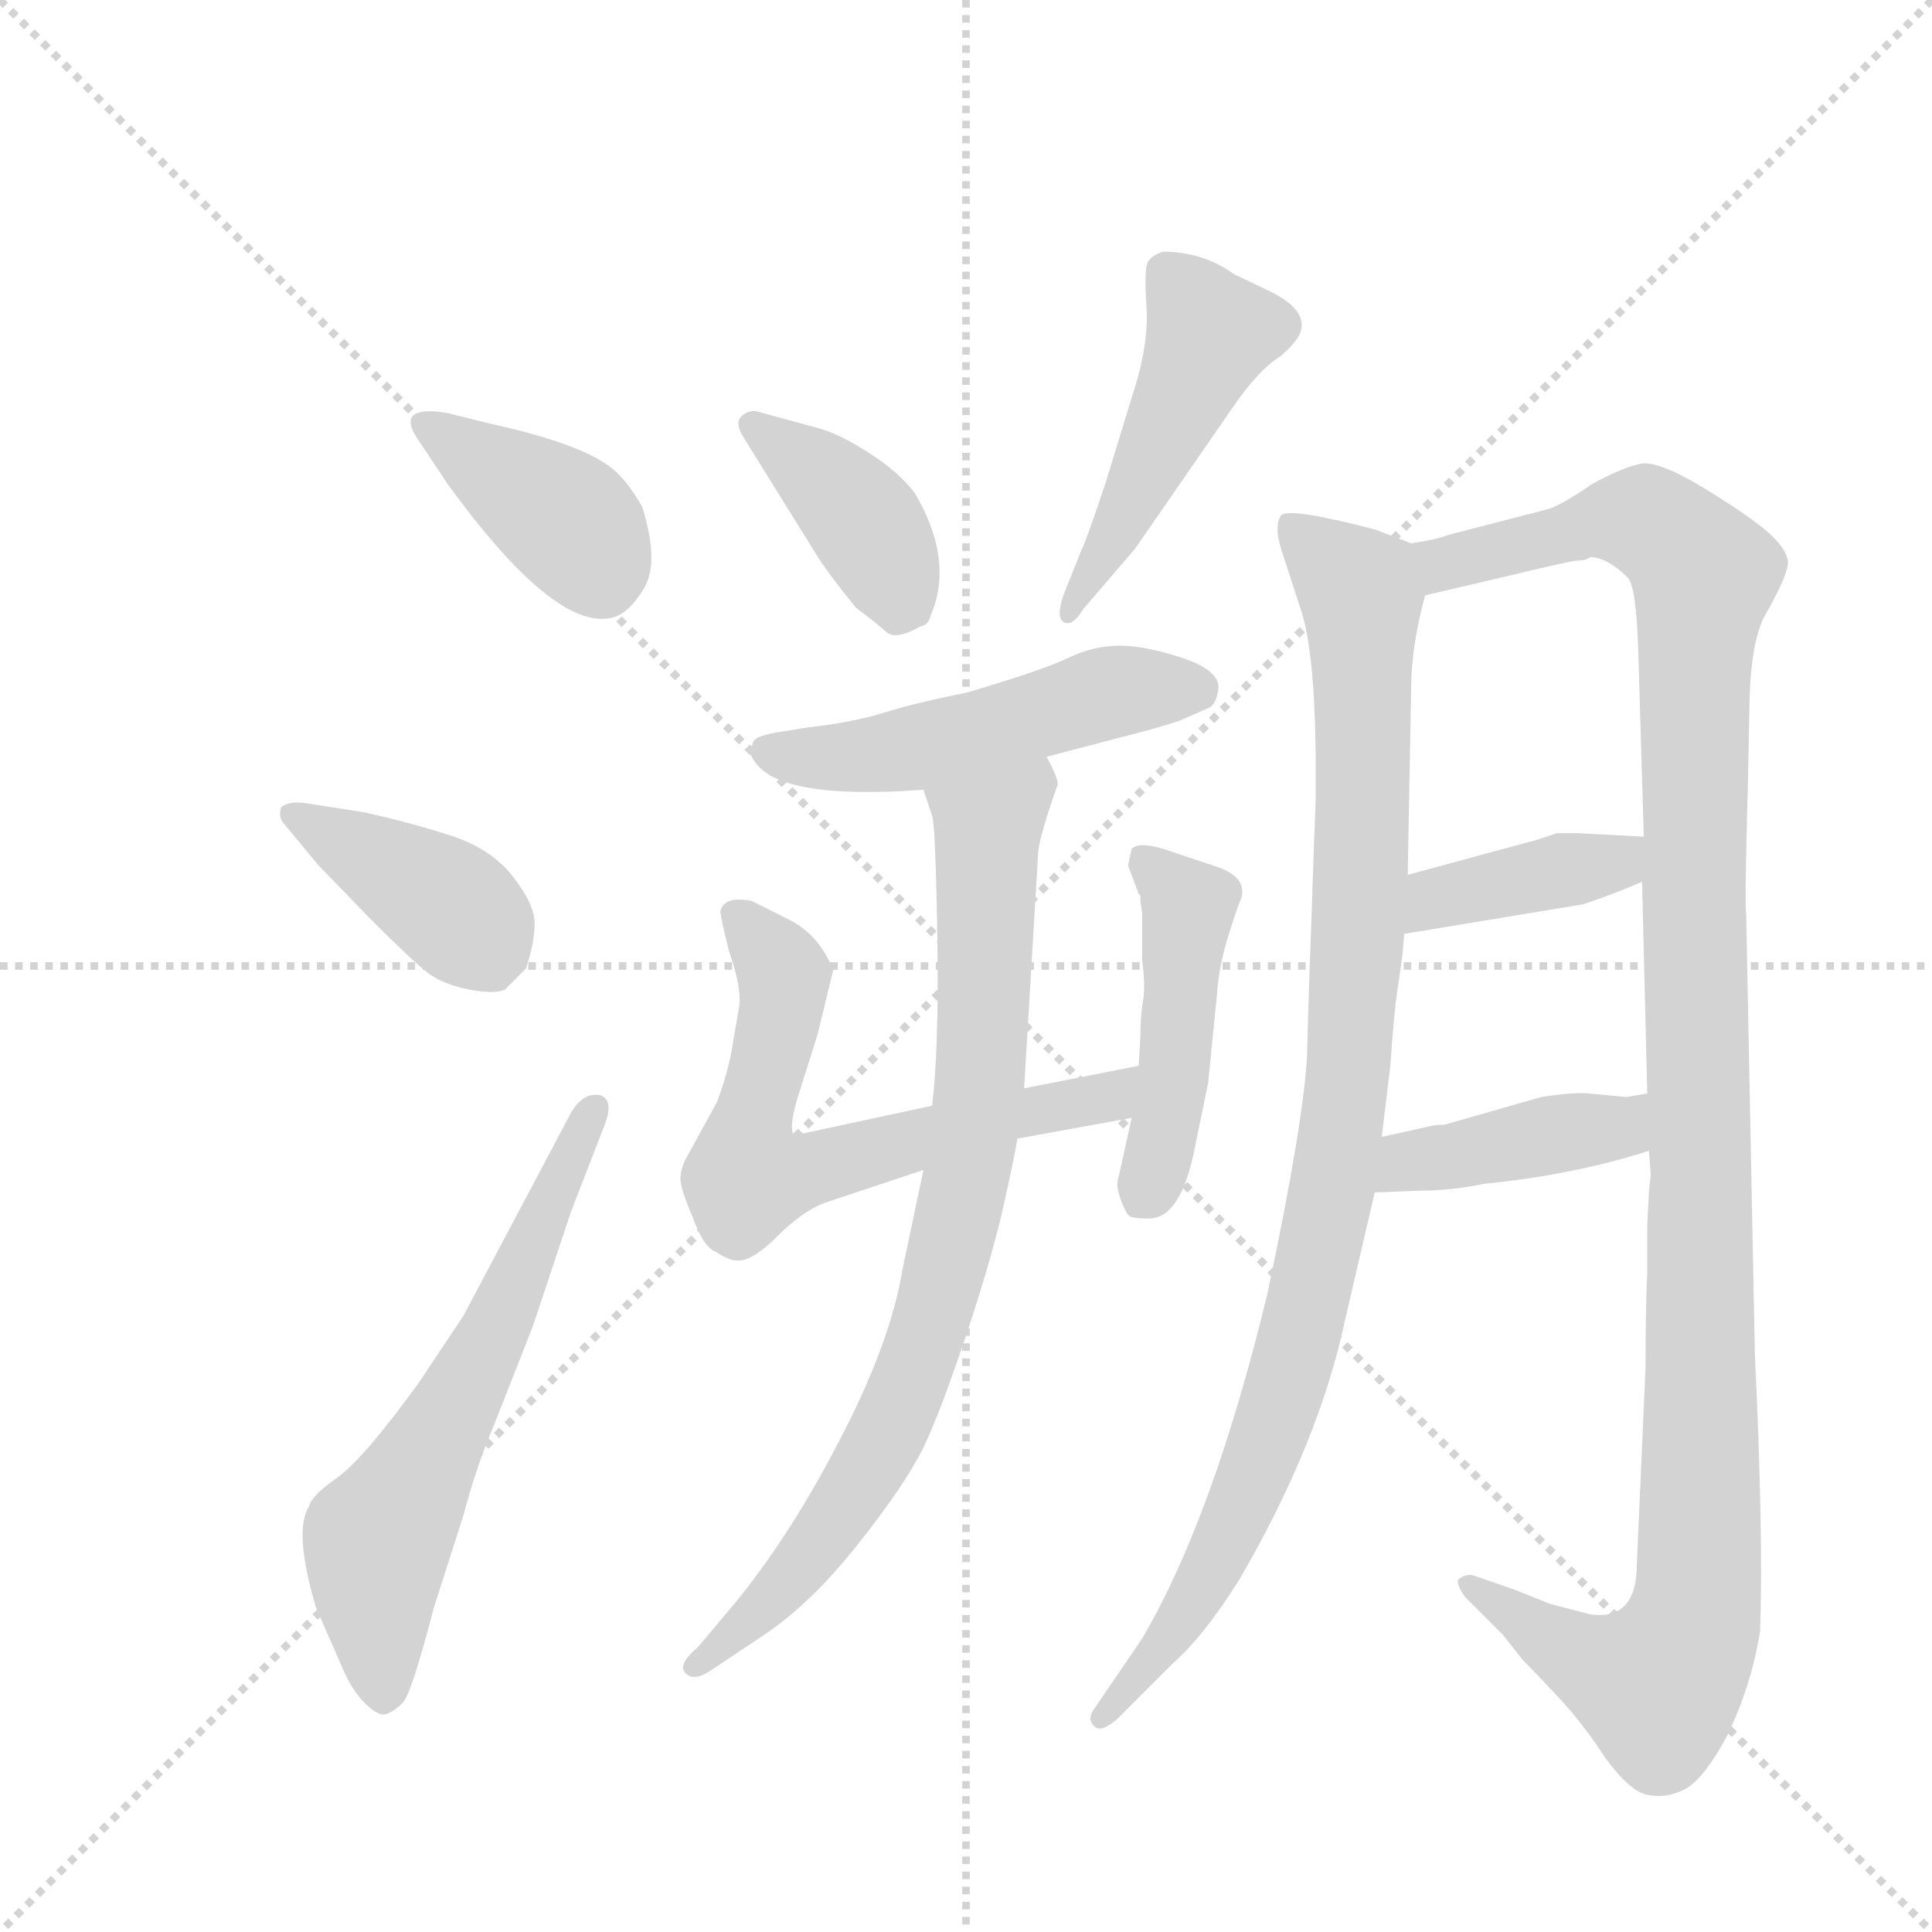 <svg version="1.1" viewBox="0 0 1024 1024" xmlns="http://www.w3.org/2000/svg">
  <g stroke="lightgray" stroke-dasharray="1,1" stroke-width="1" transform="scale(4, 4)">
    <line x1="0" y1="0" x2="256" y2="256"></line>
    <line x1="256" y1="0" x2="0" y2="256"></line>
    <line x1="128" y1="0" x2="128" y2="256"></line>
    <line x1="0" y1="128" x2="256" y2="128"></line>
  </g>
  <g transform="scale(0.92, -0.92) translate(60, -900)">
    <style type="text/css">
      
        @keyframes keyframes0 {
          from {
            stroke: blue;
            stroke-dashoffset: 392;
            stroke-width: 128;
          }
          56% {
            animation-timing-function: step-end;
            stroke: blue;
            stroke-dashoffset: 0;
            stroke-width: 128;
          }
          to {
            stroke: black;
            stroke-width: 1024;
          }
        }
        #make-me-a-hanzi-animation-0 {
          animation: keyframes0 0.569s both;
          animation-delay: 0s;
          animation-timing-function: linear;
        }
      
        @keyframes keyframes1 {
          from {
            stroke: blue;
            stroke-dashoffset: 405;
            stroke-width: 128;
          }
          57% {
            animation-timing-function: step-end;
            stroke: blue;
            stroke-dashoffset: 0;
            stroke-width: 128;
          }
          to {
            stroke: black;
            stroke-width: 1024;
          }
        }
        #make-me-a-hanzi-animation-1 {
          animation: keyframes1 0.58s both;
          animation-delay: 0.569s;
          animation-timing-function: linear;
        }
      
        @keyframes keyframes2 {
          from {
            stroke: blue;
            stroke-dashoffset: 623;
            stroke-width: 128;
          }
          67% {
            animation-timing-function: step-end;
            stroke: blue;
            stroke-dashoffset: 0;
            stroke-width: 128;
          }
          to {
            stroke: black;
            stroke-width: 1024;
          }
        }
        #make-me-a-hanzi-animation-2 {
          animation: keyframes2 0.757s both;
          animation-delay: 1.149s;
          animation-timing-function: linear;
        }
      
        @keyframes keyframes3 {
          from {
            stroke: blue;
            stroke-dashoffset: 392;
            stroke-width: 128;
          }
          56% {
            animation-timing-function: step-end;
            stroke: blue;
            stroke-dashoffset: 0;
            stroke-width: 128;
          }
          to {
            stroke: black;
            stroke-width: 1024;
          }
        }
        #make-me-a-hanzi-animation-3 {
          animation: keyframes3 0.569s both;
          animation-delay: 1.906s;
          animation-timing-function: linear;
        }
      
        @keyframes keyframes4 {
          from {
            stroke: blue;
            stroke-dashoffset: 479;
            stroke-width: 128;
          }
          61% {
            animation-timing-function: step-end;
            stroke: blue;
            stroke-dashoffset: 0;
            stroke-width: 128;
          }
          to {
            stroke: black;
            stroke-width: 1024;
          }
        }
        #make-me-a-hanzi-animation-4 {
          animation: keyframes4 0.64s both;
          animation-delay: 2.475s;
          animation-timing-function: linear;
        }
      
        @keyframes keyframes5 {
          from {
            stroke: blue;
            stroke-dashoffset: 506;
            stroke-width: 128;
          }
          62% {
            animation-timing-function: step-end;
            stroke: blue;
            stroke-dashoffset: 0;
            stroke-width: 128;
          }
          to {
            stroke: black;
            stroke-width: 1024;
          }
        }
        #make-me-a-hanzi-animation-5 {
          animation: keyframes5 0.662s both;
          animation-delay: 3.114s;
          animation-timing-function: linear;
        }
      
        @keyframes keyframes6 {
          from {
            stroke: blue;
            stroke-dashoffset: 648;
            stroke-width: 128;
          }
          68% {
            animation-timing-function: step-end;
            stroke: blue;
            stroke-dashoffset: 0;
            stroke-width: 128;
          }
          to {
            stroke: black;
            stroke-width: 1024;
          }
        }
        #make-me-a-hanzi-animation-6 {
          animation: keyframes6 0.777s both;
          animation-delay: 3.776s;
          animation-timing-function: linear;
        }
      
        @keyframes keyframes7 {
          from {
            stroke: blue;
            stroke-dashoffset: 466;
            stroke-width: 128;
          }
          60% {
            animation-timing-function: step-end;
            stroke: blue;
            stroke-dashoffset: 0;
            stroke-width: 128;
          }
          to {
            stroke: black;
            stroke-width: 1024;
          }
        }
        #make-me-a-hanzi-animation-7 {
          animation: keyframes7 0.629s both;
          animation-delay: 4.554s;
          animation-timing-function: linear;
        }
      
        @keyframes keyframes8 {
          from {
            stroke: blue;
            stroke-dashoffset: 829;
            stroke-width: 128;
          }
          73% {
            animation-timing-function: step-end;
            stroke: blue;
            stroke-dashoffset: 0;
            stroke-width: 128;
          }
          to {
            stroke: black;
            stroke-width: 1024;
          }
        }
        #make-me-a-hanzi-animation-8 {
          animation: keyframes8 0.925s both;
          animation-delay: 5.183s;
          animation-timing-function: linear;
        }
      
        @keyframes keyframes9 {
          from {
            stroke: blue;
            stroke-dashoffset: 992;
            stroke-width: 128;
          }
          76% {
            animation-timing-function: step-end;
            stroke: blue;
            stroke-dashoffset: 0;
            stroke-width: 128;
          }
          to {
            stroke: black;
            stroke-width: 1024;
          }
        }
        #make-me-a-hanzi-animation-9 {
          animation: keyframes9 1.057s both;
          animation-delay: 6.107s;
          animation-timing-function: linear;
        }
      
        @keyframes keyframes10 {
          from {
            stroke: blue;
            stroke-dashoffset: 1204;
            stroke-width: 128;
          }
          80% {
            animation-timing-function: step-end;
            stroke: blue;
            stroke-dashoffset: 0;
            stroke-width: 128;
          }
          to {
            stroke: black;
            stroke-width: 1024;
          }
        }
        #make-me-a-hanzi-animation-10 {
          animation: keyframes10 1.23s both;
          animation-delay: 7.165s;
          animation-timing-function: linear;
        }
      
        @keyframes keyframes11 {
          from {
            stroke: blue;
            stroke-dashoffset: 392;
            stroke-width: 128;
          }
          56% {
            animation-timing-function: step-end;
            stroke: blue;
            stroke-dashoffset: 0;
            stroke-width: 128;
          }
          to {
            stroke: black;
            stroke-width: 1024;
          }
        }
        #make-me-a-hanzi-animation-11 {
          animation: keyframes11 0.569s both;
          animation-delay: 8.395s;
          animation-timing-function: linear;
        }
      
        @keyframes keyframes12 {
          from {
            stroke: blue;
            stroke-dashoffset: 414;
            stroke-width: 128;
          }
          57% {
            animation-timing-function: step-end;
            stroke: blue;
            stroke-dashoffset: 0;
            stroke-width: 128;
          }
          to {
            stroke: black;
            stroke-width: 1024;
          }
        }
        #make-me-a-hanzi-animation-12 {
          animation: keyframes12 0.587s both;
          animation-delay: 8.964s;
          animation-timing-function: linear;
        }
      
    </style>
    
      <path d="M 198 662 Q 168 667 180 648 L 198 621 Q 259 537 292 544 Q 302 546 311 561 Q 320 576 310 608 Q 302 622 294 629 Q 277 644 222 656 L 198 662 Z" fill="lightgray"></path>
    
      <path d="M 123 402 L 153 371 Q 178 346 186.5 339.5 Q 195 333 210 330 Q 225 327 231 330 L 243 342 Q 248 357 248 368 Q 248 379 235.5 395 Q 223 411 200 418.5 Q 177 426 150 432 L 118 437 Q 107 439 102 435 Q 100 429 104 425 L 123 402 Z" fill="lightgray"></path>
    
      <path d="M 207 142 L 181 103 Q 149 59 134 48.5 Q 119 38 118 32 Q 109 18 122 -26 L 136 -58 Q 142 -73 150 -81 Q 158 -89 162.5 -87.5 Q 167 -86 172 -81 Q 177 -76 190 -26 L 207 27 Q 214 54 225 80 L 247 136 L 269 202 L 288 251 Q 294 266 286 269 Q 276 271 269 259 L 207 142 Z" fill="lightgray"></path>
    
      <path d="M 410 581 Q 416 571 433 550 Q 445 541 450.5 536 Q 456 531 470 539 Q 475 540 476 545 Q 490 577 467 616 Q 458 628 440 639.5 Q 422 651 409 654 L 376 663 Q 371 664 367 660 Q 363 656 369 647 L 410 581 Z" fill="lightgray"></path>
    
      <path d="M 594 584 L 650 665 Q 665 687 678 695 Q 687 703 689 708 Q 694 721 672 732 L 651 742 Q 633 755 610 755 Q 604 753 601.5 749.5 Q 599 746 600.5 723.5 Q 602 701 592 671 L 577 622 Q 566 589 563 583 L 553 558 Q 548 544 553 541.5 Q 558 539 564 549 L 594 584 Z" fill="lightgray"></path>
    
      <path d="M 543 464 L 581 474 Q 609 481 620 485 L 636 492 Q 641 494 642 504 Q 642 514 621 521 Q 600 528 585 528 Q 570 528 555.5 521 Q 541 514 497 501 Q 467 495 449.5 489.5 Q 432 484 406 481 L 387 478 Q 377 476 375 474 Q 373 472 373 468 Q 371 466 375 461 Q 390 439 472 445 L 543 464 Z" fill="lightgray"></path>
    
      <path d="M 361 292 Q 358 278 353 265 L 336 234 Q 332 227 332 221 Q 332 215 339 199 Q 345 182 352 179 Q 360 174 363 174 Q 372 172 387 187 Q 402 202 415 207 L 472 226 L 526 244 L 592 256 C 622 261 625 292 596 286 L 530 273 L 477 263 L 398 246 Q 394 248 399 266 L 411 304 L 420 341 Q 412 362 393 371 L 373 381 Q 357 384 355 375 Q 355 372 360 352 Q 367 332 366 321 L 361 292 Z" fill="lightgray"></path>
    
      <path d="M 592 256 L 584 220 Q 583 216 586 208 Q 589 200 591.5 199 Q 594 198 602 198 Q 621 198 629 242 L 636 276 L 641 326 Q 642 343 648 362 Q 654 381 655 382 Q 659 395 640 401 L 616 409 Q 597 416 592 411 Q 590 403 590 401 L 596 385 L 597 384 L 597 381 L 598 374 L 598 347 Q 600 332 598.5 323.5 Q 597 315 597 303 L 596 286 L 592 256 Z" fill="lightgray"></path>
    
      <path d="M 472 226 L 460 169 Q 453 126 423 69 Q 393 11 358 -30 L 342 -49 Q 330 -59 335 -64 Q 340 -69 350 -62 L 380 -42 Q 407 -24 434 10 Q 461 44 472 66 Q 482 87 497 132 Q 512 177 519 209 Q 526 241 526 244 L 530 273 L 538 407 Q 538 416 549 447 Q 551 449 543 464 C 534 492 463 474 472 445 L 477 430 Q 479 424 480 360 Q 481 296 477 263 L 472 226 Z" fill="lightgray"></path>
    
      <path d="M 753 587 L 732 595 Q 682 608 678 603 Q 674 597 678 584 L 689 550 Q 698 525 698 455 L 698 440 L 697 414 L 696 384 Q 694 331 693 292 Q 691 253 670 154 Q 639 26 598 -44 L 570 -85 Q 566 -91 571 -95 Q 575 -98 584 -90 L 616 -58 Q 634 -42 654 -10 Q 700 69 715 140 L 732 213 L 736 245 L 741 286 Q 743 316 745 329 L 748 350 L 749 362 L 751 396 L 753 504 Q 753 527 761 557 C 767 582 767 582 753 587 Z" fill="lightgray"></path>
    
      <path d="M 890 214 L 889 194 L 889 167 Q 888 146 888 112 L 883 -1 Q 883 -34 856 -30 L 833 -24 L 813 -16 L 790 -8 Q 785 -6 780 -10 Q 779 -13 784 -20 L 806 -42 L 817 -56 Q 823 -62 838 -78 Q 852 -93 865 -113 Q 879 -132 889 -134 Q 899 -136 908 -132 Q 920 -128 935 -100 Q 949 -71 954 -40 Q 956 15 951 120 L 946 373 Q 945 377 947 449 L 948 499 Q 949 529 956 544 Q 971 570 970 577 Q 969 584 959 593 Q 949 602 923 618 Q 897 634 886 633 Q 875 631 857 621 Q 841 610 833 607 L 775 592 Q 767 589 753 587 C 724 580 732 550 761 557 L 808 568 Q 841 576 848 577 Q 854 577 856 579 Q 866 579 878 567 Q 883 561 884 519 L 887 418 L 886 392 L 889 270 L 890 237 L 891 223 L 890 214 Z" fill="lightgray"></path>
    
      <path d="M 749 362 L 852 379 Q 870 385 886 392 C 914 404 917 416 887 418 L 849 420 L 837 420 L 825 416 L 810 412 L 751 396 C 722 388 719 357 749 362 Z" fill="lightgray"></path>
    
      <path d="M 732 213 L 757 214 Q 776 214 795 218 Q 846 223 890 237 C 919 246 919 275 889 270 L 877 268 L 856 270 Q 847 271 828 268 L 772 252 Q 766 252 763 251 L 736 245 C 707 238 702 212 732 213 Z" fill="lightgray"></path>
    
    
      <clipPath id="make-me-a-hanzi-clip-0">
        <path d="M 198 662 Q 168 667 180 648 L 198 621 Q 259 537 292 544 Q 302 546 311 561 Q 320 576 310 608 Q 302 622 294 629 Q 277 644 222 656 L 198 662 Z"></path>
      </clipPath>
      <path clip-path="url(#make-me-a-hanzi-clip-0)" d="M 189 656 L 269 598 L 287 565" fill="none" id="make-me-a-hanzi-animation-0" stroke-dasharray="264 528" stroke-linecap="round"></path>
    
      <clipPath id="make-me-a-hanzi-clip-1">
        <path d="M 123 402 L 153 371 Q 178 346 186.5 339.5 Q 195 333 210 330 Q 225 327 231 330 L 243 342 Q 248 357 248 368 Q 248 379 235.5 395 Q 223 411 200 418.5 Q 177 426 150 432 L 118 437 Q 107 439 102 435 Q 100 429 104 425 L 123 402 Z"></path>
      </clipPath>
      <path clip-path="url(#make-me-a-hanzi-clip-1)" d="M 107 431 L 200 378 L 224 343" fill="none" id="make-me-a-hanzi-animation-1" stroke-dasharray="277 554" stroke-linecap="round"></path>
    
      <clipPath id="make-me-a-hanzi-clip-2">
        <path d="M 207 142 L 181 103 Q 149 59 134 48.5 Q 119 38 118 32 Q 109 18 122 -26 L 136 -58 Q 142 -73 150 -81 Q 158 -89 162.5 -87.5 Q 167 -86 172 -81 Q 177 -76 190 -26 L 207 27 Q 214 54 225 80 L 247 136 L 269 202 L 288 251 Q 294 266 286 269 Q 276 271 269 259 L 207 142 Z"></path>
      </clipPath>
      <path clip-path="url(#make-me-a-hanzi-clip-2)" d="M 161 -75 L 157 13 L 227 136 L 282 262" fill="none" id="make-me-a-hanzi-animation-2" stroke-dasharray="495 990" stroke-linecap="round"></path>
    
      <clipPath id="make-me-a-hanzi-clip-3">
        <path d="M 410 581 Q 416 571 433 550 Q 445 541 450.5 536 Q 456 531 470 539 Q 475 540 476 545 Q 490 577 467 616 Q 458 628 440 639.5 Q 422 651 409 654 L 376 663 Q 371 664 367 660 Q 363 656 369 647 L 410 581 Z"></path>
      </clipPath>
      <path clip-path="url(#make-me-a-hanzi-clip-3)" d="M 374 654 L 407 631 L 439 598 L 458 552" fill="none" id="make-me-a-hanzi-animation-3" stroke-dasharray="264 528" stroke-linecap="round"></path>
    
      <clipPath id="make-me-a-hanzi-clip-4">
        <path d="M 594 584 L 650 665 Q 665 687 678 695 Q 687 703 689 708 Q 694 721 672 732 L 651 742 Q 633 755 610 755 Q 604 753 601.5 749.5 Q 599 746 600.5 723.5 Q 602 701 592 671 L 577 622 Q 566 589 563 583 L 553 558 Q 548 544 553 541.5 Q 558 539 564 549 L 594 584 Z"></path>
      </clipPath>
      <path clip-path="url(#make-me-a-hanzi-clip-4)" d="M 611 743 L 637 708 L 557 547" fill="none" id="make-me-a-hanzi-animation-4" stroke-dasharray="351 702" stroke-linecap="round"></path>
    
      <clipPath id="make-me-a-hanzi-clip-5">
        <path d="M 543 464 L 581 474 Q 609 481 620 485 L 636 492 Q 641 494 642 504 Q 642 514 621 521 Q 600 528 585 528 Q 570 528 555.5 521 Q 541 514 497 501 Q 467 495 449.5 489.5 Q 432 484 406 481 L 387 478 Q 377 476 375 474 Q 373 472 373 468 Q 371 466 375 461 Q 390 439 472 445 L 543 464 Z"></path>
      </clipPath>
      <path clip-path="url(#make-me-a-hanzi-clip-5)" d="M 384 468 L 440 464 L 581 501 L 629 503" fill="none" id="make-me-a-hanzi-animation-5" stroke-dasharray="378 756" stroke-linecap="round"></path>
    
      <clipPath id="make-me-a-hanzi-clip-6">
        <path d="M 361 292 Q 358 278 353 265 L 336 234 Q 332 227 332 221 Q 332 215 339 199 Q 345 182 352 179 Q 360 174 363 174 Q 372 172 387 187 Q 402 202 415 207 L 472 226 L 526 244 L 592 256 C 622 261 625 292 596 286 L 530 273 L 477 263 L 398 246 Q 394 248 399 266 L 411 304 L 420 341 Q 412 362 393 371 L 373 381 Q 357 384 355 375 Q 355 372 360 352 Q 367 332 366 321 L 361 292 Z"></path>
      </clipPath>
      <path clip-path="url(#make-me-a-hanzi-clip-6)" d="M 363 373 L 392 338 L 371 222 L 401 224 L 557 263 L 591 279" fill="none" id="make-me-a-hanzi-animation-6" stroke-dasharray="520 1040" stroke-linecap="round"></path>
    
      <clipPath id="make-me-a-hanzi-clip-7">
        <path d="M 592 256 L 584 220 Q 583 216 586 208 Q 589 200 591.5 199 Q 594 198 602 198 Q 621 198 629 242 L 636 276 L 641 326 Q 642 343 648 362 Q 654 381 655 382 Q 659 395 640 401 L 616 409 Q 597 416 592 411 Q 590 403 590 401 L 596 385 L 597 384 L 597 381 L 598 374 L 598 347 Q 600 332 598.5 323.5 Q 597 315 597 303 L 596 286 L 592 256 Z"></path>
      </clipPath>
      <path clip-path="url(#make-me-a-hanzi-clip-7)" d="M 598 405 L 625 377 L 617 284 L 598 209" fill="none" id="make-me-a-hanzi-animation-7" stroke-dasharray="338 676" stroke-linecap="round"></path>
    
      <clipPath id="make-me-a-hanzi-clip-8">
        <path d="M 472 226 L 460 169 Q 453 126 423 69 Q 393 11 358 -30 L 342 -49 Q 330 -59 335 -64 Q 340 -69 350 -62 L 380 -42 Q 407 -24 434 10 Q 461 44 472 66 Q 482 87 497 132 Q 512 177 519 209 Q 526 241 526 244 L 530 273 L 538 407 Q 538 416 549 447 Q 551 449 543 464 C 534 492 463 474 472 445 L 477 430 Q 479 424 480 360 Q 481 296 477 263 L 472 226 Z"></path>
      </clipPath>
      <path clip-path="url(#make-me-a-hanzi-clip-8)" d="M 538 454 L 509 423 L 507 312 L 498 223 L 468 115 L 450 71 L 415 15 L 342 -60" fill="none" id="make-me-a-hanzi-animation-8" stroke-dasharray="701 1402" stroke-linecap="round"></path>
    
      <clipPath id="make-me-a-hanzi-clip-9">
        <path d="M 753 587 L 732 595 Q 682 608 678 603 Q 674 597 678 584 L 689 550 Q 698 525 698 455 L 698 440 L 697 414 L 696 384 Q 694 331 693 292 Q 691 253 670 154 Q 639 26 598 -44 L 570 -85 Q 566 -91 571 -95 Q 575 -98 584 -90 L 616 -58 Q 634 -42 654 -10 Q 700 69 715 140 L 732 213 L 736 245 L 741 286 Q 743 316 745 329 L 748 350 L 749 362 L 751 396 L 753 504 Q 753 527 761 557 C 767 582 767 582 753 587 Z"></path>
      </clipPath>
      <path clip-path="url(#make-me-a-hanzi-clip-9)" d="M 682 597 L 724 555 L 723 369 L 712 243 L 685 114 L 662 48 L 636 -9 L 576 -89" fill="none" id="make-me-a-hanzi-animation-9" stroke-dasharray="864 1728" stroke-linecap="round"></path>
    
      <clipPath id="make-me-a-hanzi-clip-10">
        <path d="M 890 214 L 889 194 L 889 167 Q 888 146 888 112 L 883 -1 Q 883 -34 856 -30 L 833 -24 L 813 -16 L 790 -8 Q 785 -6 780 -10 Q 779 -13 784 -20 L 806 -42 L 817 -56 Q 823 -62 838 -78 Q 852 -93 865 -113 Q 879 -132 889 -134 Q 899 -136 908 -132 Q 920 -128 935 -100 Q 949 -71 954 -40 Q 956 15 951 120 L 946 373 Q 945 377 947 449 L 948 499 Q 949 529 956 544 Q 971 570 970 577 Q 969 584 959 593 Q 949 602 923 618 Q 897 634 886 633 Q 875 631 857 621 Q 841 610 833 607 L 775 592 Q 767 589 753 587 C 724 580 732 550 761 557 L 808 568 Q 841 576 848 577 Q 854 577 856 579 Q 866 579 878 567 Q 883 561 884 519 L 887 418 L 886 392 L 889 270 L 890 237 L 891 223 L 890 214 Z"></path>
      </clipPath>
      <path clip-path="url(#make-me-a-hanzi-clip-10)" d="M 761 581 L 775 576 L 876 602 L 899 594 L 922 569 L 916 498 L 921 222 L 916 -34 L 895 -71 L 849 -55 L 786 -13" fill="none" id="make-me-a-hanzi-animation-10" stroke-dasharray="1076 2152" stroke-linecap="round"></path>
    
      <clipPath id="make-me-a-hanzi-clip-11">
        <path d="M 749 362 L 852 379 Q 870 385 886 392 C 914 404 917 416 887 418 L 849 420 L 837 420 L 825 416 L 810 412 L 751 396 C 722 388 719 357 749 362 Z"></path>
      </clipPath>
      <path clip-path="url(#make-me-a-hanzi-clip-11)" d="M 756 367 L 778 386 L 863 401 L 880 412" fill="none" id="make-me-a-hanzi-animation-11" stroke-dasharray="264 528" stroke-linecap="round"></path>
    
      <clipPath id="make-me-a-hanzi-clip-12">
        <path d="M 732 213 L 757 214 Q 776 214 795 218 Q 846 223 890 237 C 919 246 919 275 889 270 L 877 268 L 856 270 Q 847 271 828 268 L 772 252 Q 766 252 763 251 L 736 245 C 707 238 702 212 732 213 Z"></path>
      </clipPath>
      <path clip-path="url(#make-me-a-hanzi-clip-12)" d="M 738 218 L 752 231 L 866 249 L 884 264" fill="none" id="make-me-a-hanzi-animation-12" stroke-dasharray="286 572" stroke-linecap="round"></path>
    
  </g>
</svg>